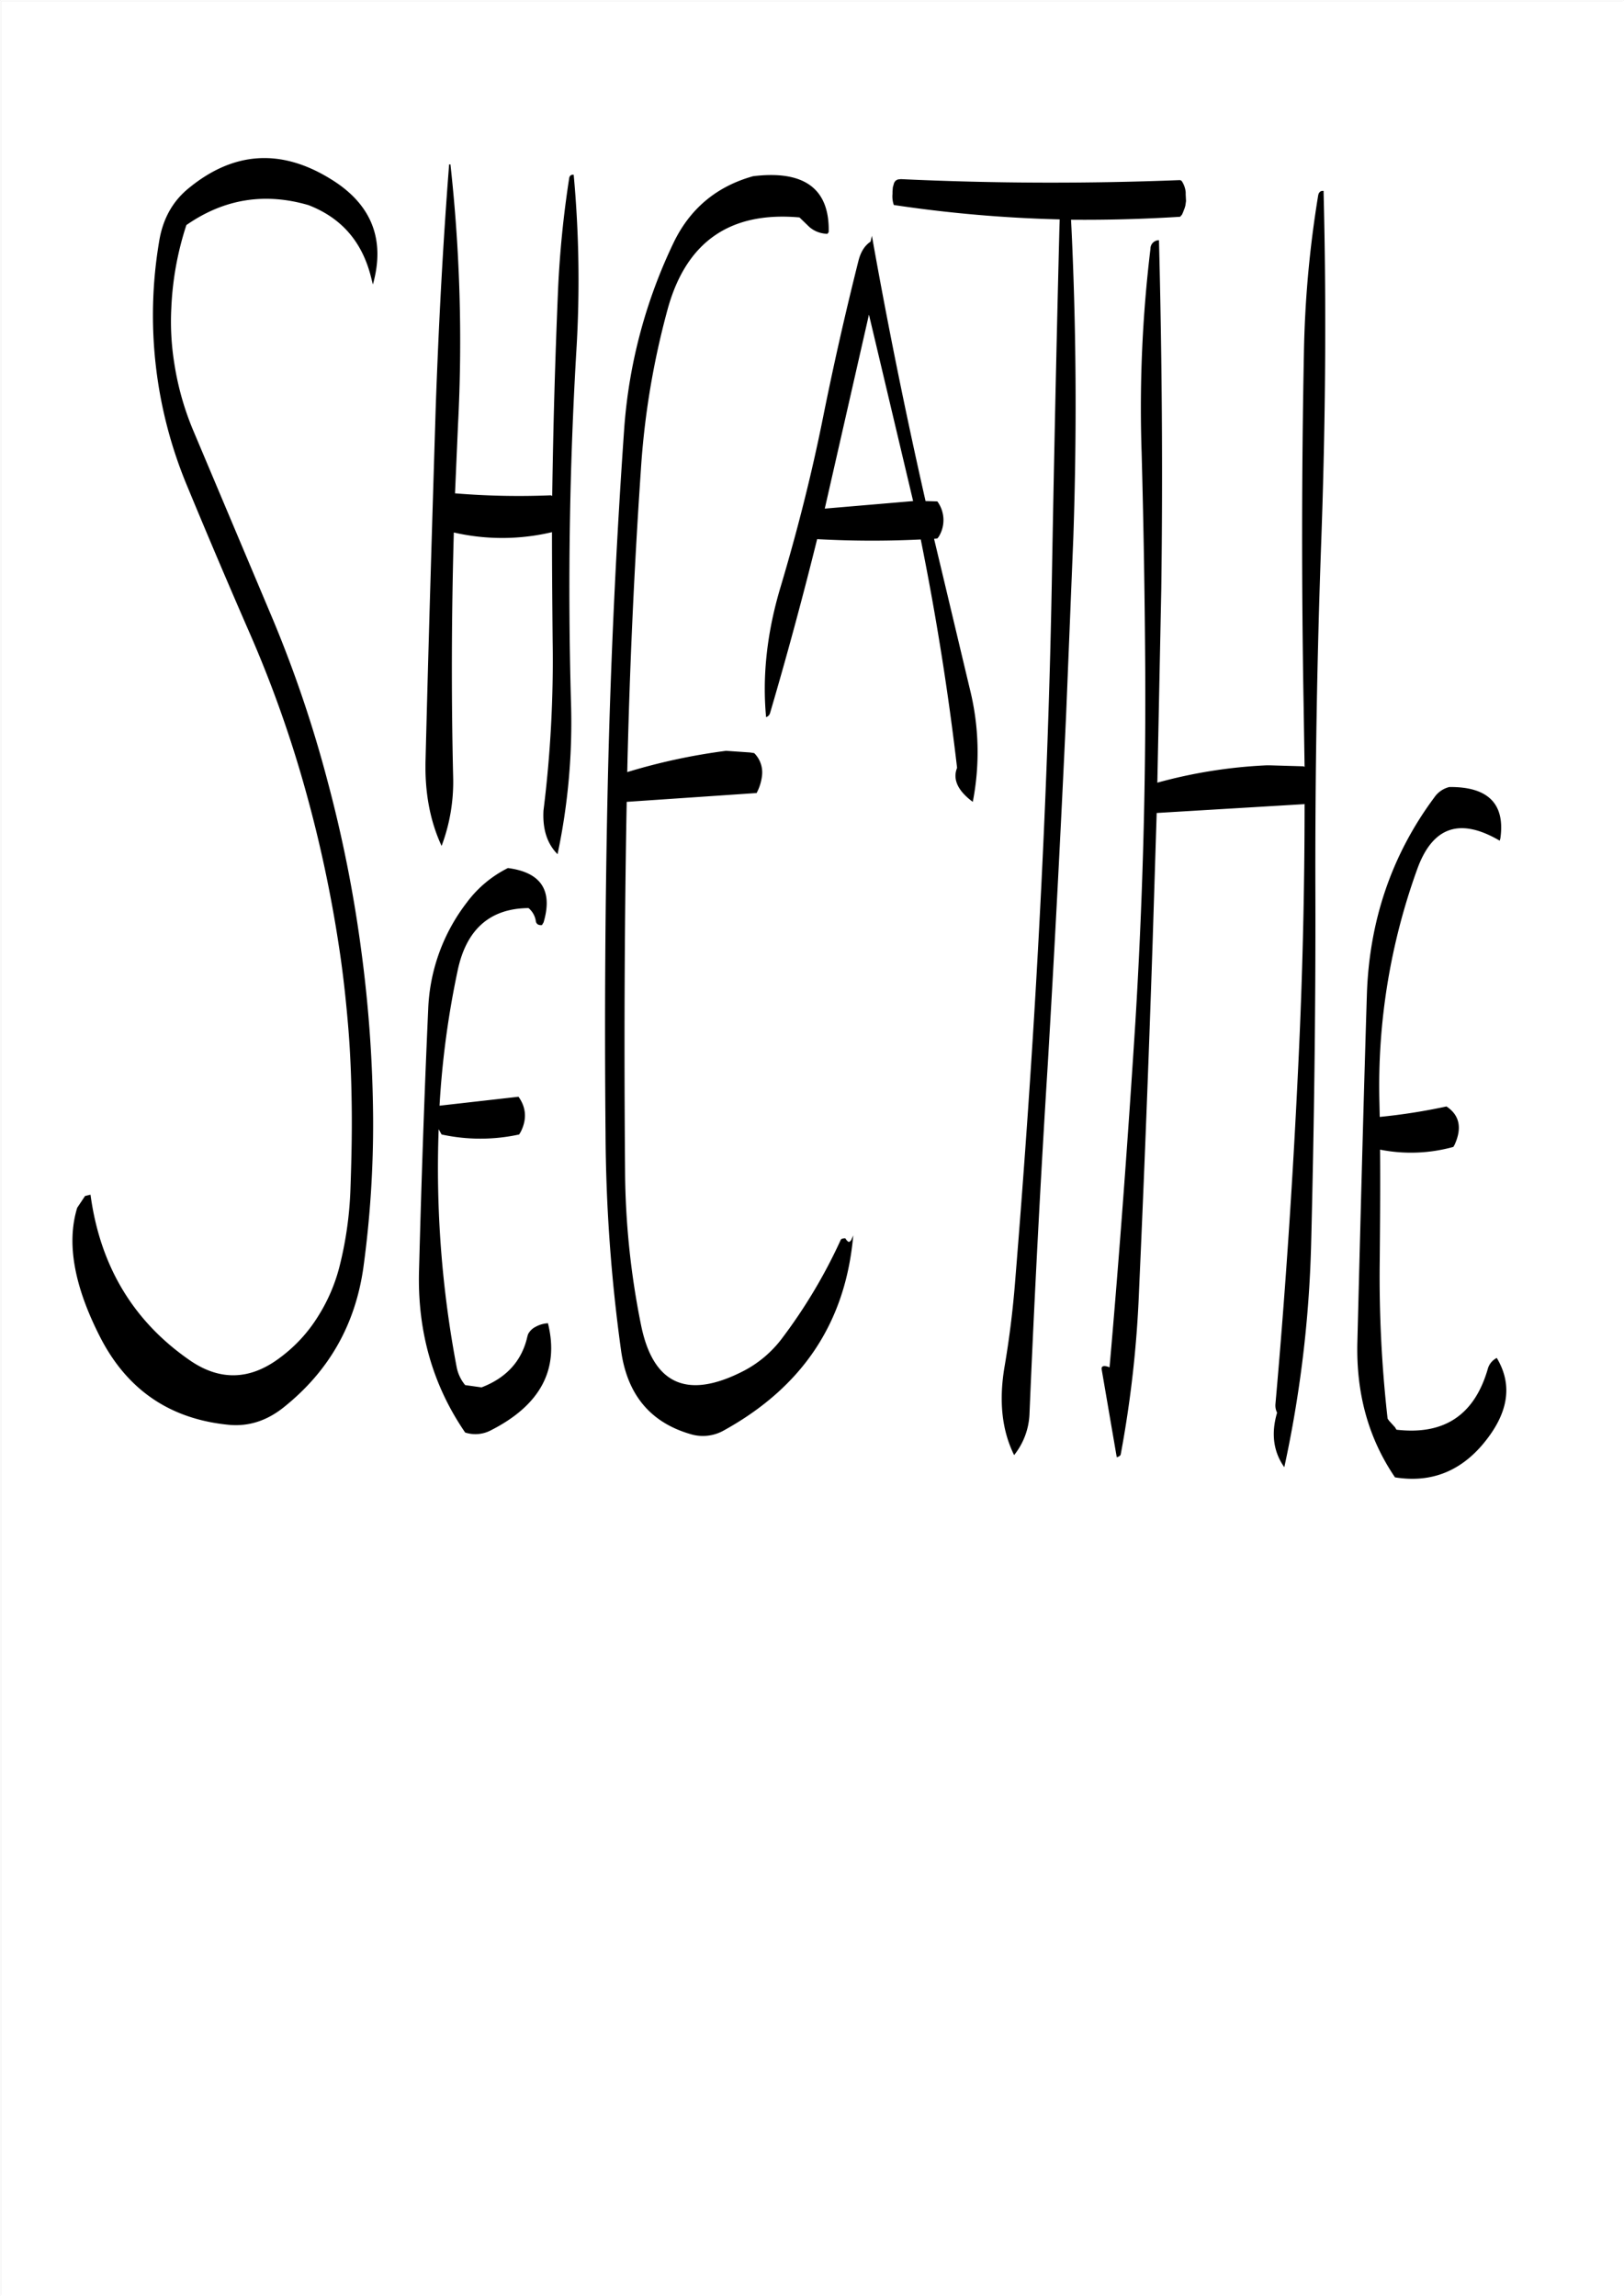 <svg id="Layer_1" data-name="Layer 1" xmlns="http://www.w3.org/2000/svg" viewBox="0 0 595.57 842.18"><rect x="0" y="0" width="595.57" height="842.18" fill="#808080" stroke="none"/><defs><style>.cls-1{fill:#fff;}.cls-2{fill:none;stroke:#fff;stroke-linecap:round;stroke-linejoin:round;stroke-width:0.38px;}.cls-3{fill-rule:evenodd;}</style></defs><rect class="cls-1" x="0.31" y="0.31" width="595.08" height="841.68"/><rect class="cls-2" x="0.19" y="0.19" width="595.2" height="841.8"/><path class="cls-3" d="M156.84,370.08c-1.44,31.8-2.52,63.84-3.36,95.88q-.9,33.3,16.92,59.28a12.18,12.18,0,0,0,9-.6q27.72-13.86,21.36-39.48a10.5,10.5,0,0,0-4.56,1.32,6.14,6.14,0,0,0-2.76,2.76l-.24.84c-2,8.88-7.68,15.12-16.8,18.6l-6-.84a14.64,14.64,0,0,1-3.12-6.6,391.17,391.17,0,0,1-6.6-87.24l1.08,1.92a66.84,66.84,0,0,0,28.44,0l.6-1c2.28-4.56,2-8.88-.84-12.84L161,405.36a328.59,328.59,0,0,1,6.72-49.92c3.24-14.88,11.88-22.44,25.92-22.56a7.72,7.72,0,0,1,2.64,4.56c.12,1.32,1,1.8,2.28,1.68l.6-1c3.48-11.76-1-18.36-13.08-19.92A42.18,42.18,0,0,0,171,330.84,68.28,68.28,0,0,0,156.84,370.08ZM136.56,104.16c4.68-16.68-.6-29.64-15.6-38.76-18.12-11.16-35.52-10.08-52,3.48-5.88,4.8-9.48,11.28-10.8,19.56a162.54,162.54,0,0,0,10.44,90q10.8,26.1,22.08,52a436,436,0,0,1,21.72,61.2A480.27,480.27,0,0,1,124,346.2c1.56,10,2.64,19.92,3.48,29.88s1.2,20,1.32,30-.12,20-.48,30.12a134.39,134.39,0,0,1-4.08,28.44,63.47,63.47,0,0,1-7.8,18A54.41,54.41,0,0,1,103,497.4c-11.28,8.76-22.68,9.12-34.08,1C48.36,484,36.48,463.8,33,438l-2,.48-2.88,4.32c-4,13.08-1.08,28.92,8.52,47.64q14.94,29,47.4,32c7.32.6,13.92-1.68,20-6.6,16.44-13.2,26-30.12,29-50.88a387.68,387.68,0,0,0,3.6-55.2,487,487,0,0,0-4.44-62A484.47,484.47,0,0,0,120,286.56a453.18,453.18,0,0,0-20-59.28L70.8,158A104.41,104.41,0,0,1,63.72,133a96.3,96.3,0,0,1-1.08-20.28,113,113,0,0,1,5.52-30.36c13.8-9.6,28.68-12,44.76-7.32,12.12,4.68,19.68,13.44,22.92,26.28ZM334.68,183.6l-32.4,2.76,16.2-71.16Zm-130.2-77.88q-1.62,38-2.16,76l-.48-.24a285.63,285.63,0,0,1-35.16-.72l1.08-24.84A590.1,590.1,0,0,0,165,60.12h-.48c-2.28,29.16-3.84,58.8-4.92,89.16-1.32,42.84-2.64,85.92-3.72,129.12-.36,12.12,1.68,22.68,5.88,31.68A66.8,66.8,0,0,0,166,285c-.72-30.12-.6-60,.24-89.88a79.28,79.28,0,0,0,36-.12c0,13.2.12,26.52.24,39.84a445.49,445.49,0,0,1-3.36,62.28c-.36,6.84,1.32,12.12,5.16,16a233.25,233.25,0,0,0,4.92-56q-1.8-65,2-129a422.38,422.38,0,0,0-1-64.2c-1-.12-1.56.36-1.68,1.44A375.17,375.17,0,0,0,204.48,105.72ZM276,64.44c-13.32,3.72-22.92,11.76-28.92,23.88a188.69,188.69,0,0,0-18.36,68.76q-4.5,64.26-6,129.24-1.44,64.44-.84,129a599.43,599.43,0,0,0,5.64,79.44c2.16,16.32,10.56,26.64,25.32,31a15.61,15.61,0,0,0,12.48-1.32c28.92-16,44.64-39.72,47.4-71.52l-.72,1.68c-.36.48-.6.72-1,.72l-.6-.48-.6-.84c-1,0-1.56.24-1.68.6a193,193,0,0,1-21.72,36.36,41.61,41.61,0,0,1-13.8,11.64q-31,16-37.68-16.68a293.16,293.16,0,0,1-5.88-56.52c-.36-43.08-.24-86.16.48-129l.12-6.48,47.64-3.24a17.78,17.78,0,0,0,2-6.48,10,10,0,0,0-2.88-8.16l-1.56-.24-8.76-.6a221.66,221.66,0,0,0-36.24,7.8q1.26-55.8,5-110.88a294.61,294.61,0,0,1,9.84-59Q254.88,76.14,293,79.56l3.6,3.48A10.29,10.29,0,0,0,303,85.56h.24c.36-.36.48-.6.48-.84C304,69,294.72,62.16,276,64.44ZM505.68,403.92a233.65,233.65,0,0,1,14-85.68c5.64-15.24,15.6-18.6,30.12-10.08l.24-.84c1.8-12.6-4.44-19-18.72-18.84a9.38,9.38,0,0,0-5.52,3.84c-15.6,21-23.88,45.24-24.72,72.48-1.32,42.36-2.4,84.72-3.48,127.32-.48,18.84,4.08,35.28,13.8,49.56q18.9,3.06,31.68-11.52c9.84-11.4,11.76-22.08,5.64-32.28A6.41,6.41,0,0,0,545.4,502c-4.92,16.92-16.08,24.24-33.48,22.2l-.48-.84-2.28-2.52-.48-.72a462.6,462.6,0,0,1-2.88-57.72c.12-13.68.24-27.36.12-40.92a58.24,58.24,0,0,0,26.88-1l.48-.84c2.76-6.12,1.8-10.8-3-14a217.51,217.51,0,0,1-24.48,3.84ZM355.44,252.36,345.6,211l-3.24-13.56,1.2-.12.48-.6a11.6,11.6,0,0,0-.48-13l-4.32-.12c-7.32-32.28-13.92-64.8-19.68-97.32l-.48,2.16c-2.16,1.44-3.6,3.72-4.44,7-4.8,19.08-9.12,38.16-13,57.48-4.2,21-9.48,41.76-15.6,62.28-4.92,16.44-6.72,32.4-5.28,47.64a2.14,2.14,0,0,0,1.44-1.44q9.36-31.86,17.28-63.84a365.34,365.34,0,0,0,38,.12q8.46,41.94,13.32,83.76c-1.68,4.2.24,8.4,5.76,12.48A95.59,95.59,0,0,0,355.44,252.36ZM388.32,83.88c-1.08,42.6-2,85.44-2.76,128.28s-2.4,85.68-4.68,128.28c-2.28,43.08-5.28,86.16-8.76,129-.84,10.8-2.16,21.48-4,32.16-2,12.36-.84,22.92,3.6,31.92a25.83,25.83,0,0,0,5.64-15.24q2.7-64.26,6.72-128.4,3.78-64.08,6.72-128.16l2.64-64.92c1.32-39,1.08-77.88-.84-116.4q20,.18,40-1.08l.72-.84.36-.84.6-1.56.24-.84.24-1.68-.12-2.4v-.84a8.81,8.81,0,0,0-1.44-4.08,1.09,1.09,0,0,0-.84-.36q-51.48,2-102-.36h-.24l-1.08.12-.84.48-.48.72-.48,1.68-.12,1.56v.84A9.55,9.55,0,0,0,327.6,75a491.57,491.57,0,0,0,60.84,5.28ZM483.24,71.4A396.9,396.9,0,0,0,478,129.12q-1.26,64.26-.12,129l.36,23-.36-.24-12.48-.36h-1.08a181.26,181.26,0,0,0-40.08,6.36l1.44-70.68c.6-43.32.24-86-.84-128.28a3.1,3.1,0,0,0-3.12,3.12,485.94,485.94,0,0,0-3.24,74.76q1.08,39.78,1.32,79.56c.24,43.32-1,86.28-3.6,129.12-2.76,43.32-5.88,85.68-9.48,126.84-2.16-.84-3.12-.48-2.88.84l5.52,32.16c.84-.24,1.32-.6,1.44-1a413.75,413.75,0,0,0,6.72-59.88q2.88-64.08,5-128.28L424,298l54.12-3.24.12-.12q0,46.44-2.16,92.64c-2,43.08-4.8,85.56-8.52,127.44a5.84,5.84,0,0,0,.6,3.24c-2.28,7.68-1.32,14.4,2.64,20a437.53,437.53,0,0,0,9.84-81.72c1.08-43,1.68-86,1.56-129.12s.6-86.16,2.16-129c1.56-43.32,1.92-86.16.84-128.28C484.08,69.72,483.48,70.32,483.24,71.4Z" transform="translate(0.19 0.19)"/></svg>